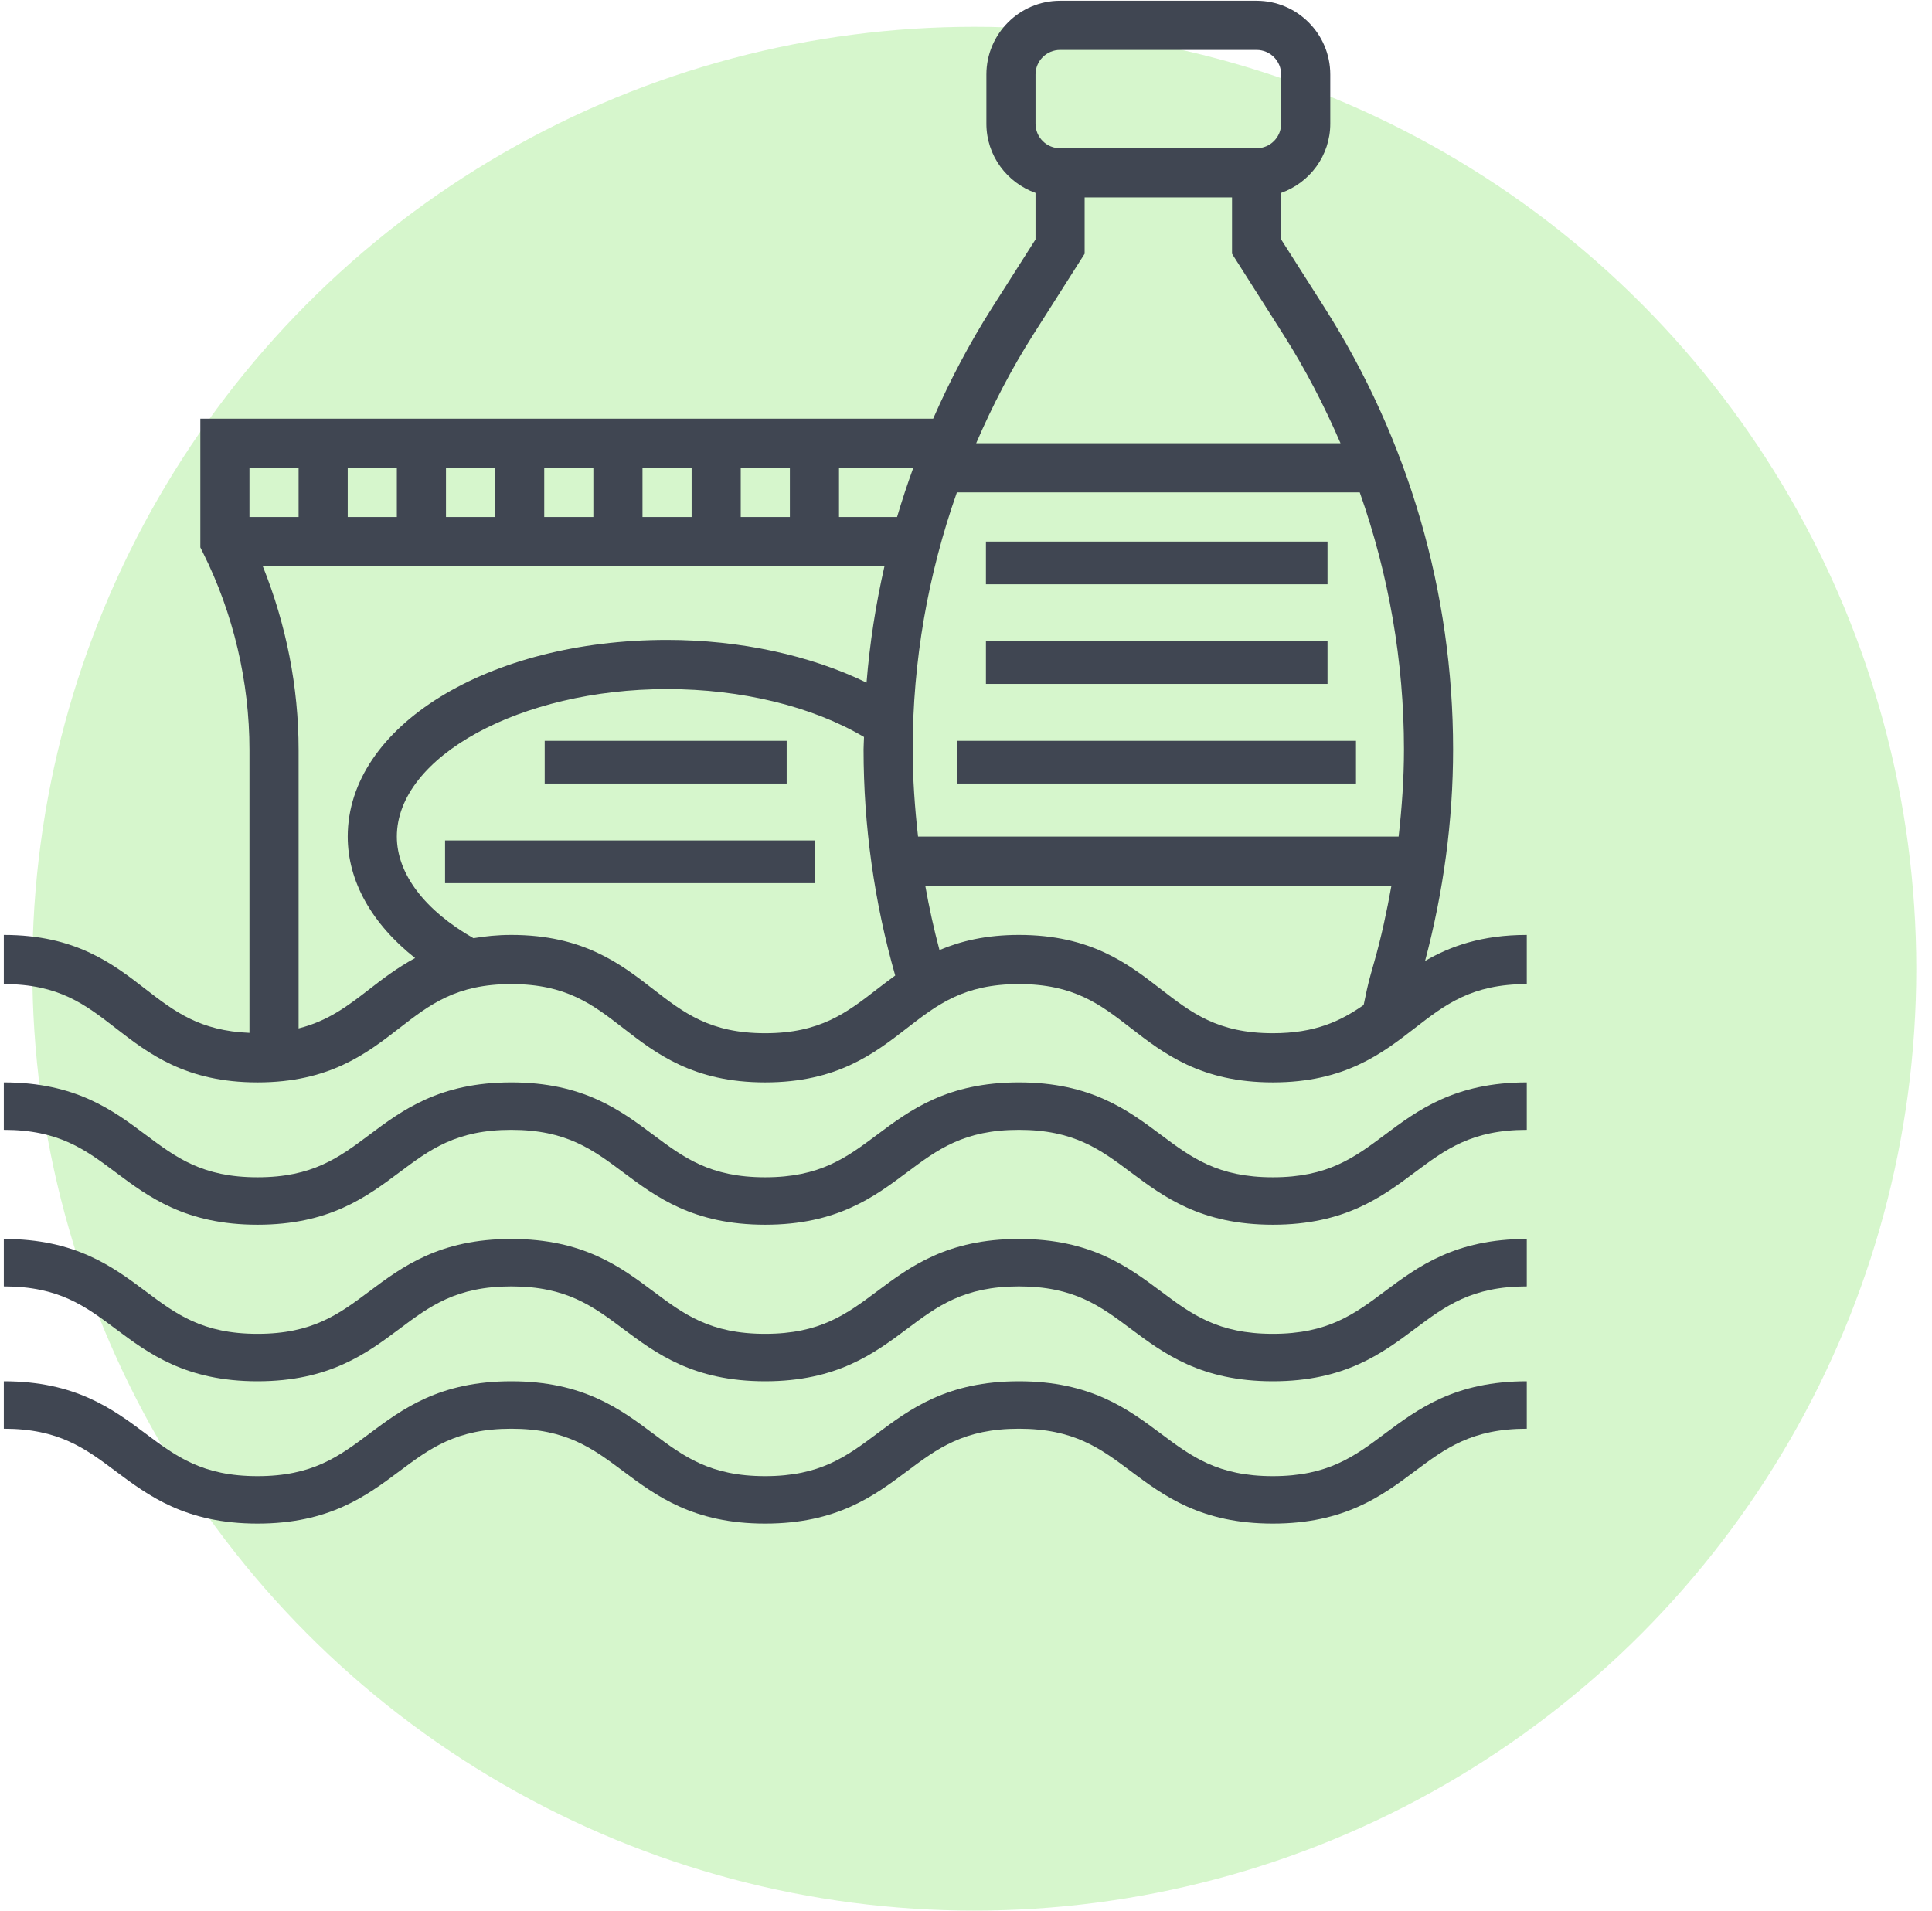 <svg xmlns="http://www.w3.org/2000/svg" xmlns:xlink="http://www.w3.org/1999/xlink" width="91px" height="90px" viewBox="0 0 91 90"><title>C30CA0F6-8FFD-4ED1-8F21-15CA64A3C0FD</title><g id="Web" stroke="none" stroke-width="1" fill="none" fill-rule="evenodd"><g id="Homepage_desktopV3" transform="translate(-753, -4392)" fill-rule="nonzero"><g id="Group-2" transform="translate(753, 4392)"><circle id="Oval" fill-opacity="0.4" fill="#99E880" cx="45.891" cy="45.631" r="44.369"></circle><g id="waste" transform="translate(0, 0)" fill="#404652"><polygon id="Path" points="20.963 39.589 38.394 39.589 38.394 41.601 20.963 41.601"></polygon><path d="M59.953,55.456 C57.358,55.456 56.118,54.528 54.681,53.455 C53.133,52.298 51.378,50.986 47.992,50.986 C44.608,50.986 42.855,52.298 41.307,53.456 C39.871,54.528 38.631,55.456 36.039,55.456 C33.446,55.456 32.206,54.528 30.769,53.455 C29.222,52.298 27.467,50.986 24.082,50.986 C20.697,50.986 18.944,52.298 17.397,53.455 C15.963,54.528 14.721,55.456 12.13,55.456 C9.538,55.456 8.298,54.528 6.863,53.455 C5.316,52.298 3.563,50.986 0.18,50.986 L0.18,53.221 C2.772,53.221 4.012,54.149 5.447,55.222 C6.994,56.379 8.747,57.691 12.13,57.691 C15.514,57.691 17.267,56.379 18.814,55.222 C20.25,54.149 21.49,53.221 24.082,53.221 C26.675,53.221 27.916,54.149 29.353,55.222 C30.901,56.379 32.655,57.691 36.039,57.691 C39.422,57.691 41.176,56.379 42.723,55.222 C44.16,54.149 45.399,53.221 47.992,53.221 C50.587,53.221 51.828,54.149 53.264,55.222 C54.814,56.379 56.568,57.691 59.953,57.691 C63.338,57.691 65.093,56.379 66.642,55.222 C68.079,54.149 69.319,53.221 71.914,53.221 L71.914,50.986 C68.529,50.986 66.775,52.298 65.226,53.455 C63.79,54.528 62.548,55.456 59.953,55.456 Z" id="Path"></path><path d="M67.123,45.265 C67.987,42.015 68.443,38.669 68.443,35.299 C68.443,27.918 66.35,20.724 62.391,14.495 L60.344,11.278 L60.344,9.086 C61.688,8.606 62.658,7.333 62.658,5.825 L62.658,3.509 C62.658,1.594 61.101,0.035 59.187,0.035 L49.931,0.035 C48.018,0.035 46.46,1.594 46.46,3.509 L46.46,5.825 C46.46,7.333 47.431,8.606 48.774,9.086 L48.774,11.278 L46.727,14.495 C45.662,16.171 44.743,17.92 43.953,19.721 L9.436,19.721 L9.436,25.784 L9.558,26.028 C10.993,28.899 11.75,32.113 11.75,35.321 L11.75,48.653 C9.422,48.56 8.224,47.652 6.863,46.598 C5.316,45.398 3.563,44.039 0.18,44.039 L0.18,46.355 C2.772,46.355 4.012,47.316 5.447,48.428 C6.994,49.627 8.747,50.986 12.13,50.986 C15.514,50.986 17.267,49.627 18.814,48.428 C20.25,47.316 21.49,46.355 24.082,46.355 C26.675,46.355 27.916,47.316 29.353,48.428 C30.901,49.627 32.655,50.986 36.039,50.986 C39.422,50.986 41.176,49.627 42.723,48.428 C44.16,47.316 45.399,46.355 47.992,46.355 C50.587,46.355 51.828,47.316 53.264,48.428 C54.814,49.627 56.568,50.986 59.953,50.986 C63.338,50.986 65.093,49.627 66.642,48.428 C68.079,47.316 69.319,46.355 71.914,46.355 L71.914,44.039 C69.795,44.039 68.314,44.572 67.123,45.265 Z M65.877,39.407 L43.241,39.407 C43.088,38.044 42.989,36.675 42.989,35.299 C42.989,31.148 43.708,27.064 45.071,23.195 L64.047,23.195 C65.411,27.064 66.129,31.148 66.129,35.299 C66.129,36.675 66.031,38.044 65.877,39.407 Z M48.774,3.509 C48.774,2.87 49.293,2.351 49.931,2.351 L59.187,2.351 C59.826,2.351 60.344,2.87 60.344,3.509 L60.344,5.825 C60.344,6.464 59.826,6.983 59.187,6.983 L49.931,6.983 C49.293,6.983 48.774,6.464 48.774,5.825 L48.774,3.509 Z M48.68,15.74 L51.088,11.952 L51.088,9.299 L58.03,9.299 L58.03,11.952 L60.438,15.74 C61.484,17.384 62.375,19.107 63.14,20.879 L45.979,20.879 C46.744,19.107 47.635,17.384 48.68,15.74 Z M42.253,24.353 L39.518,24.353 L39.518,22.037 L43.017,22.037 C42.74,22.801 42.483,23.574 42.253,24.353 Z M16.378,24.353 L16.378,22.037 L18.692,22.037 L18.692,24.353 L16.378,24.353 Z M21.006,22.037 L23.32,22.037 L23.32,24.353 L21.006,24.353 L21.006,22.037 Z M25.634,22.037 L27.948,22.037 L27.948,24.353 L25.634,24.353 L25.634,22.037 Z M30.262,22.037 L32.576,22.037 L32.576,24.353 L30.262,24.353 L30.262,22.037 Z M34.89,22.037 L37.204,22.037 L37.204,24.353 L34.89,24.353 L34.89,22.037 Z M14.064,22.037 L14.064,24.353 L11.75,24.353 L11.75,22.037 L14.064,22.037 Z M17.397,46.597 C16.377,47.389 15.446,48.096 14.064,48.443 L14.064,35.321 C14.064,32.367 13.48,29.411 12.376,26.669 L41.66,26.669 C41.249,28.471 40.965,30.303 40.815,32.155 C38.175,30.87 34.863,30.143 31.419,30.143 C22.985,30.143 16.378,34.212 16.378,39.407 C16.378,41.514 17.519,43.52 19.552,45.128 C18.732,45.574 18.042,46.096 17.397,46.597 Z M36.039,48.67 C33.446,48.67 32.206,47.709 30.769,46.597 C29.222,45.398 27.467,44.039 24.082,44.039 C23.424,44.039 22.845,44.102 22.301,44.193 C20.009,42.886 18.692,41.158 18.692,39.407 C18.692,35.641 24.52,32.459 31.419,32.459 C34.94,32.459 38.272,33.281 40.696,34.716 C40.693,34.912 40.675,35.105 40.675,35.299 C40.675,38.903 41.178,42.485 42.164,45.945 L42.167,45.951 C41.871,46.167 41.583,46.383 41.307,46.598 C39.871,47.709 38.631,48.67 36.039,48.67 Z M54.681,46.597 C53.133,45.398 51.378,44.039 47.992,44.039 C46.447,44.039 45.252,44.329 44.251,44.752 C43.983,43.751 43.763,42.74 43.582,41.723 L65.538,41.723 C65.321,42.929 65.066,44.129 64.729,45.31 L64.572,45.865 C64.434,46.344 64.332,46.843 64.23,47.341 C63.134,48.105 61.942,48.67 59.953,48.67 C57.358,48.67 56.118,47.709 54.681,46.597 L54.681,46.597 Z" id="Shape"></path><path d="M59.953,69.534 C57.358,69.534 56.118,68.607 54.681,67.533 C53.133,66.377 51.378,65.065 47.992,65.065 C44.608,65.065 42.855,66.377 41.307,67.534 C39.871,68.607 38.631,69.534 36.039,69.534 C33.446,69.534 32.206,68.607 30.769,67.533 C29.222,66.377 27.467,65.065 24.082,65.065 C20.697,65.065 18.944,66.377 17.397,67.533 C15.963,68.607 14.721,69.534 12.13,69.534 C9.538,69.534 8.298,68.607 6.863,67.533 C5.316,66.377 3.563,65.065 0.18,65.065 L0.18,67.3 C2.772,67.3 4.012,68.227 5.447,69.301 C6.994,70.458 8.747,71.769 12.13,71.769 C15.514,71.769 17.267,70.458 18.814,69.301 C20.25,68.227 21.49,67.3 24.082,67.3 C26.675,67.3 27.916,68.227 29.353,69.301 C30.901,70.458 32.655,71.769 36.039,71.769 C39.422,71.769 41.176,70.458 42.723,69.301 C44.16,68.227 45.399,67.3 47.992,67.3 C50.587,67.3 51.828,68.227 53.264,69.301 C54.814,70.458 56.568,71.769 59.953,71.769 C63.338,71.769 65.093,70.458 66.642,69.301 C68.079,68.227 69.319,67.3 71.914,67.3 L71.914,65.065 C68.529,65.065 66.775,66.377 65.226,67.533 C63.79,68.607 62.548,69.534 59.953,69.534 Z" id="Path"></path><path d="M59.953,62.83 C57.358,62.83 56.118,61.903 54.681,60.829 C53.133,59.673 51.378,58.361 47.992,58.361 C44.608,58.361 42.855,59.673 41.307,60.83 C39.871,61.903 38.631,62.83 36.039,62.83 C33.446,62.83 32.206,61.903 30.769,60.829 C29.222,59.673 27.467,58.361 24.082,58.361 C20.697,58.361 18.944,59.673 17.397,60.829 C15.963,61.903 14.721,62.83 12.13,62.83 C9.538,62.83 8.298,61.903 6.863,60.829 C5.316,59.673 3.563,58.361 0.18,58.361 L0.18,60.596 C2.772,60.596 4.012,61.523 5.447,62.597 C6.994,63.753 8.747,65.065 12.13,65.065 C15.514,65.065 17.267,63.753 18.814,62.597 C20.25,61.523 21.49,60.596 24.082,60.596 C26.675,60.596 27.916,61.523 29.353,62.597 C30.901,63.753 32.655,65.065 36.039,65.065 C39.422,65.065 41.176,63.753 42.723,62.597 C44.16,61.523 45.399,60.596 47.992,60.596 C50.587,60.596 51.828,61.523 53.264,62.597 C54.814,63.753 56.568,65.065 59.953,65.065 C63.338,65.065 65.093,63.753 66.642,62.597 C68.079,61.523 69.319,60.596 71.914,60.596 L71.914,58.361 C68.529,58.361 66.775,59.673 65.226,60.829 C63.79,61.903 62.548,62.83 59.953,62.83 Z" id="Path"></path><polygon id="Path" points="25.656 34.897 37.053 34.897 37.053 36.908 25.656 36.908"></polygon><polygon id="Path" points="45.098 34.897 63.869 34.897 63.869 36.908 45.098 36.908"></polygon><polygon id="Path" points="46.439 30.204 62.528 30.204 62.528 32.215 46.439 32.215"></polygon><polygon id="Path" points="46.439 25.511 62.528 25.511 62.528 27.522 46.439 27.522"></polygon></g></g></g></g></svg>